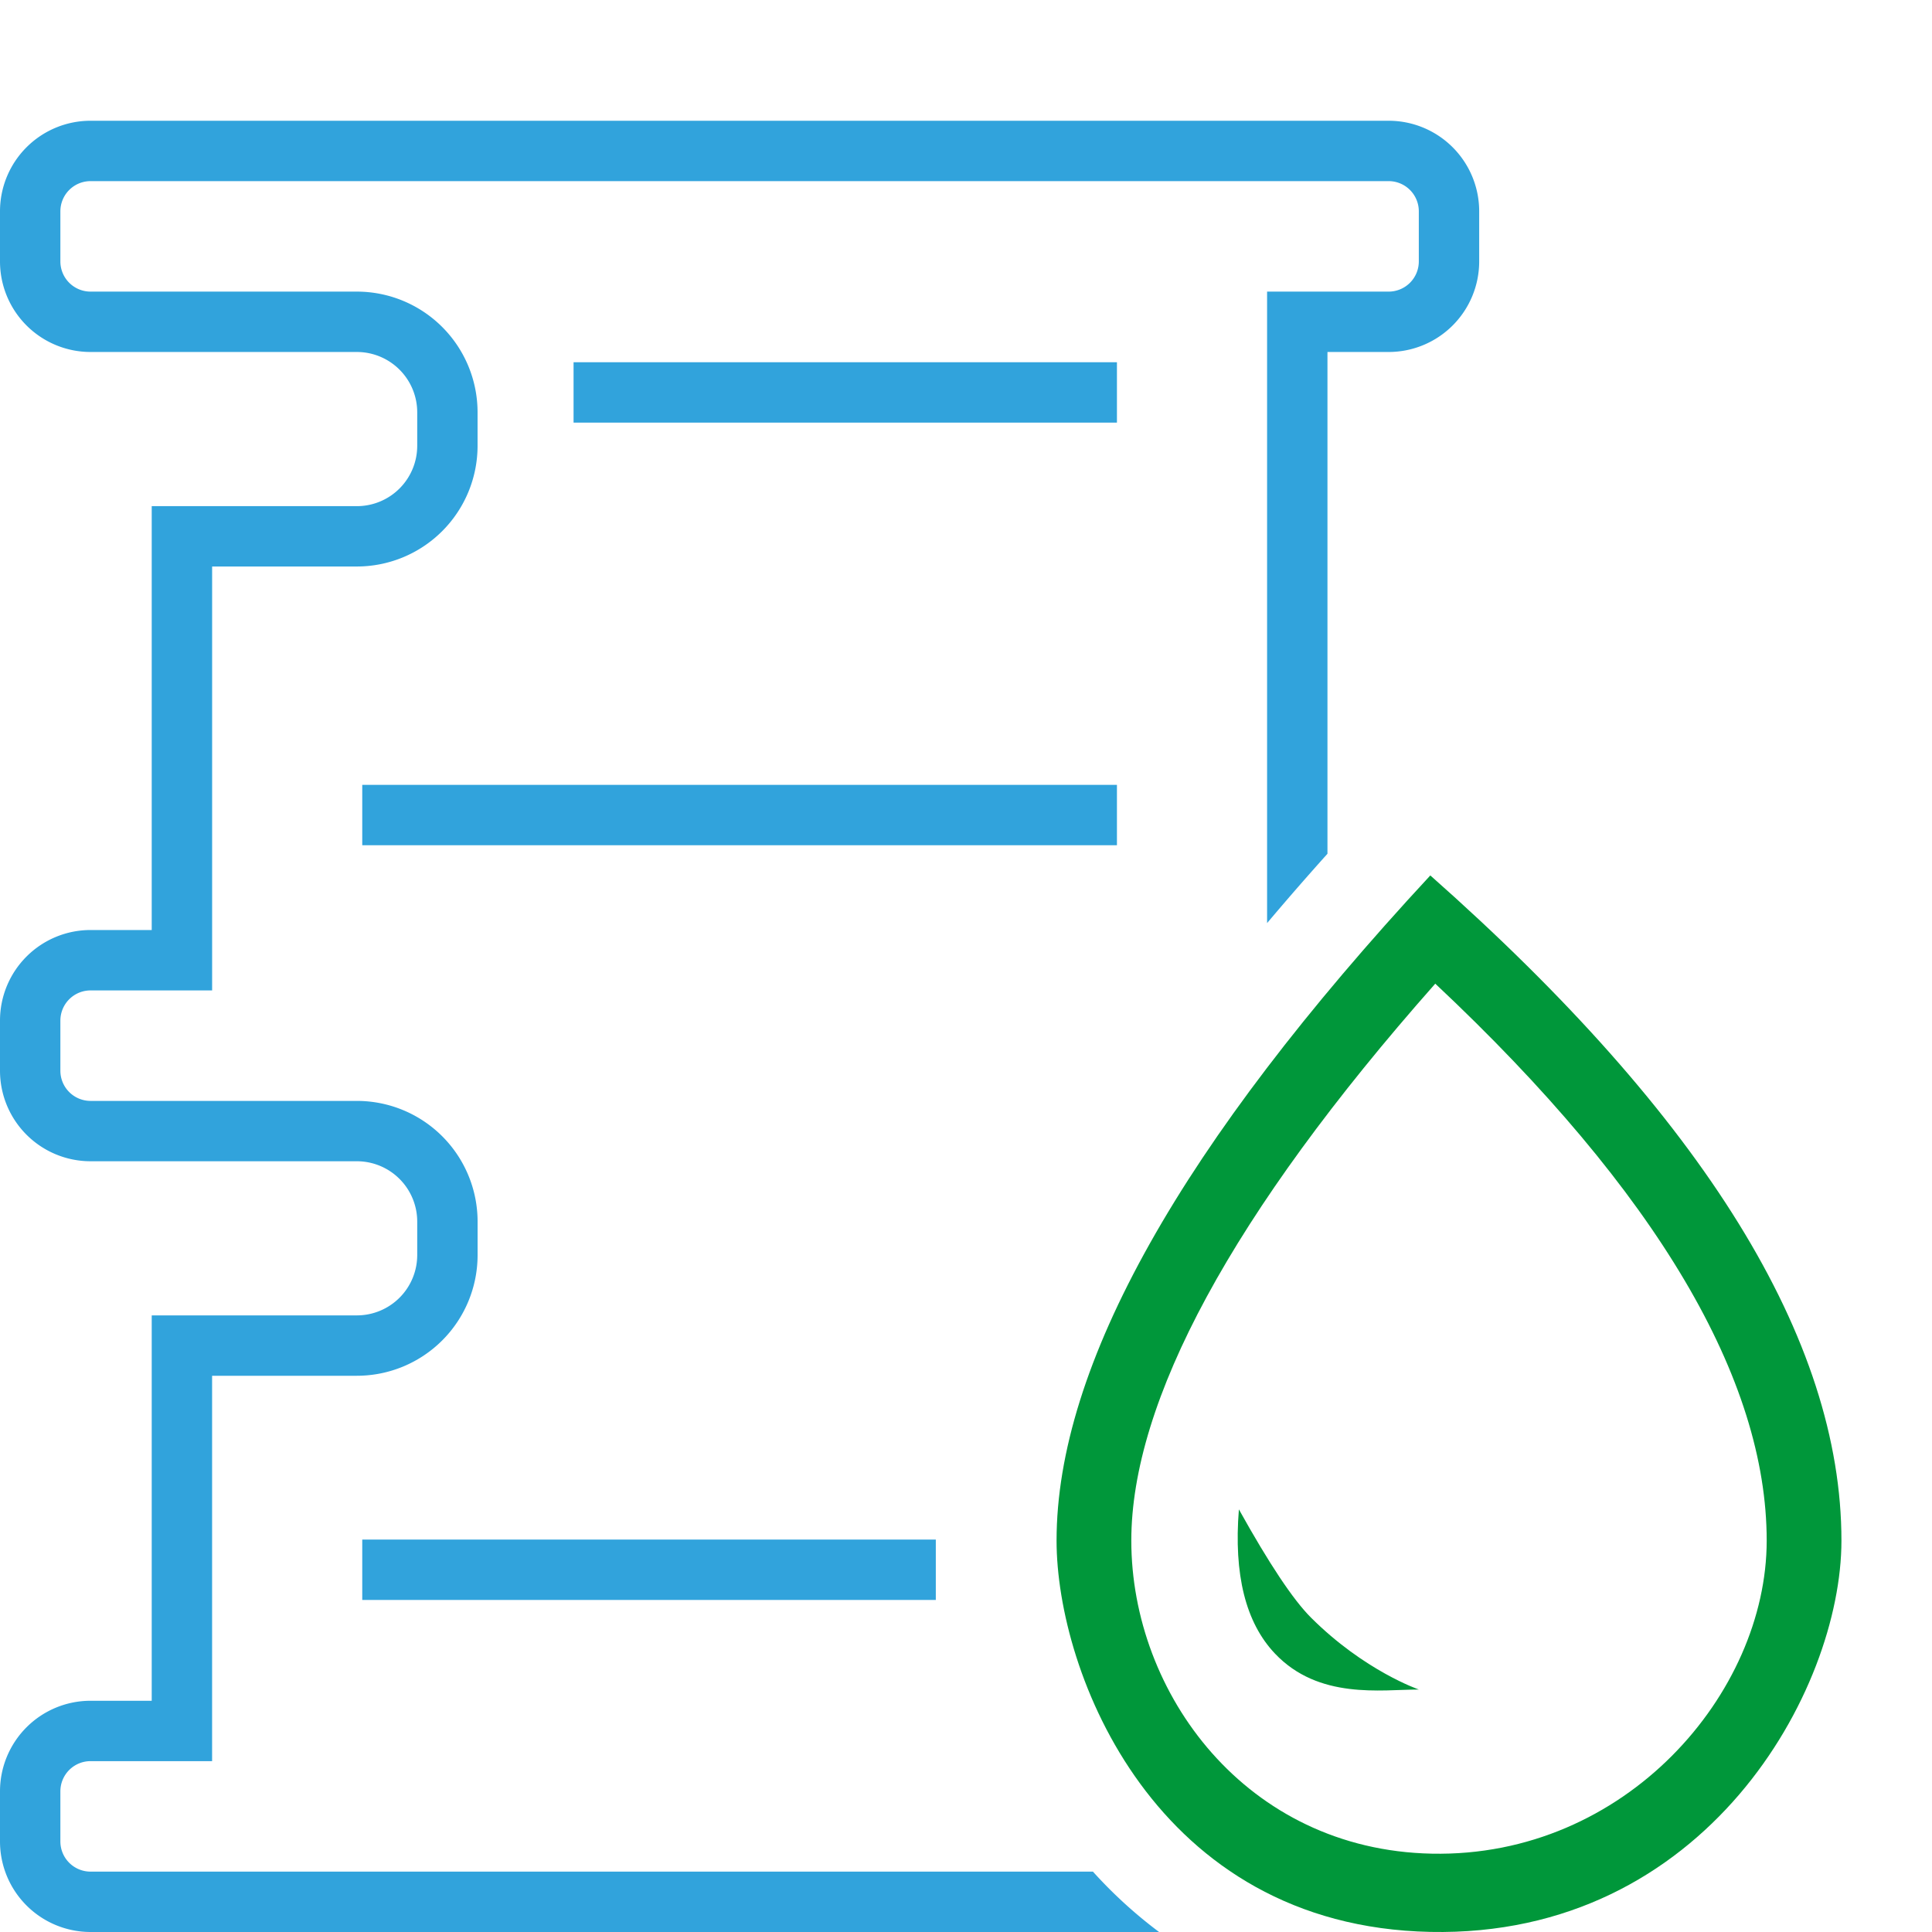 <svg width="64" height="64" viewBox="0 0 64 64" xmlns="http://www.w3.org/2000/svg"><title>02</title><g fill="none"><path d="M43.974 28.282a96.673 96.673 0 0 0-2 2.297V9.66H46a1 1 0 0 0 1-1V7a1 1 0 0 0-1-1H3a1 1 0 0 0-1 1v1.66a1 1 0 0 0 1 1h8.82a4 4 0 0 1 4 4v1.106a4 4 0 0 1-4 4H7.027v14.043H3a1 1 0 0 0-1 1v1.66a1 1 0 0 0 1 1h8.821a4 4 0 0 1 4 4v1.105a4 4 0 0 1-4 4H7.026V58.34H3a1 1 0 0 0-1 1V61a1 1 0 0 0 1 1h33.205a15.29 15.29 0 0 0 2.191 2H3a3 3 0 0 1-3-3v-1.66a3 3 0 0 1 3-3h2.026V43.574h6.795a2 2 0 0 0 2-2v-1.106a2 2 0 0 0-2-2H3a3 3 0 0 1-3-3v-1.66a3 3 0 0 1 3-3h2.026V16.767h6.795a2 2 0 0 0 2-2V13.66a2 2 0 0 0-2-2H3a3 3 0 0 1-3-3V7a3 3 0 0 1 3-3h43a3 3 0 0 1 3 3v1.66a3 3 0 0 1-3 3h-2.026v16.622zM12 51h19v2H12v-2zm0-25h25v2H12v-2zm7-14h18v2H19v-2z" fill="#31A3DC"/><path d="M37.476 51.035c0 5.055 3.798 10.244 9.953 10.37 6.425.132 11.095-5.32 11.095-10.37 0-5.325-3.593-11.516-10.979-18.45-6.758 7.64-10.069 13.858-10.069 18.45zM47.381 29C56.461 37.03 61 44.375 61 51.035c0 4.963-4.496 13.149-13.619 12.962C38.258 63.81 35 55.407 35 51.035 35 45.244 39.127 37.9 47.381 29zM41.04 50c-.174 2.16.223 3.75 1.192 4.774 1.454 1.535 3.522 1.194 4.768 1.194.008 0-1.798-.61-3.576-2.387-.588-.588-1.383-1.782-2.384-3.581z" fill="#00973A"/></g></svg>